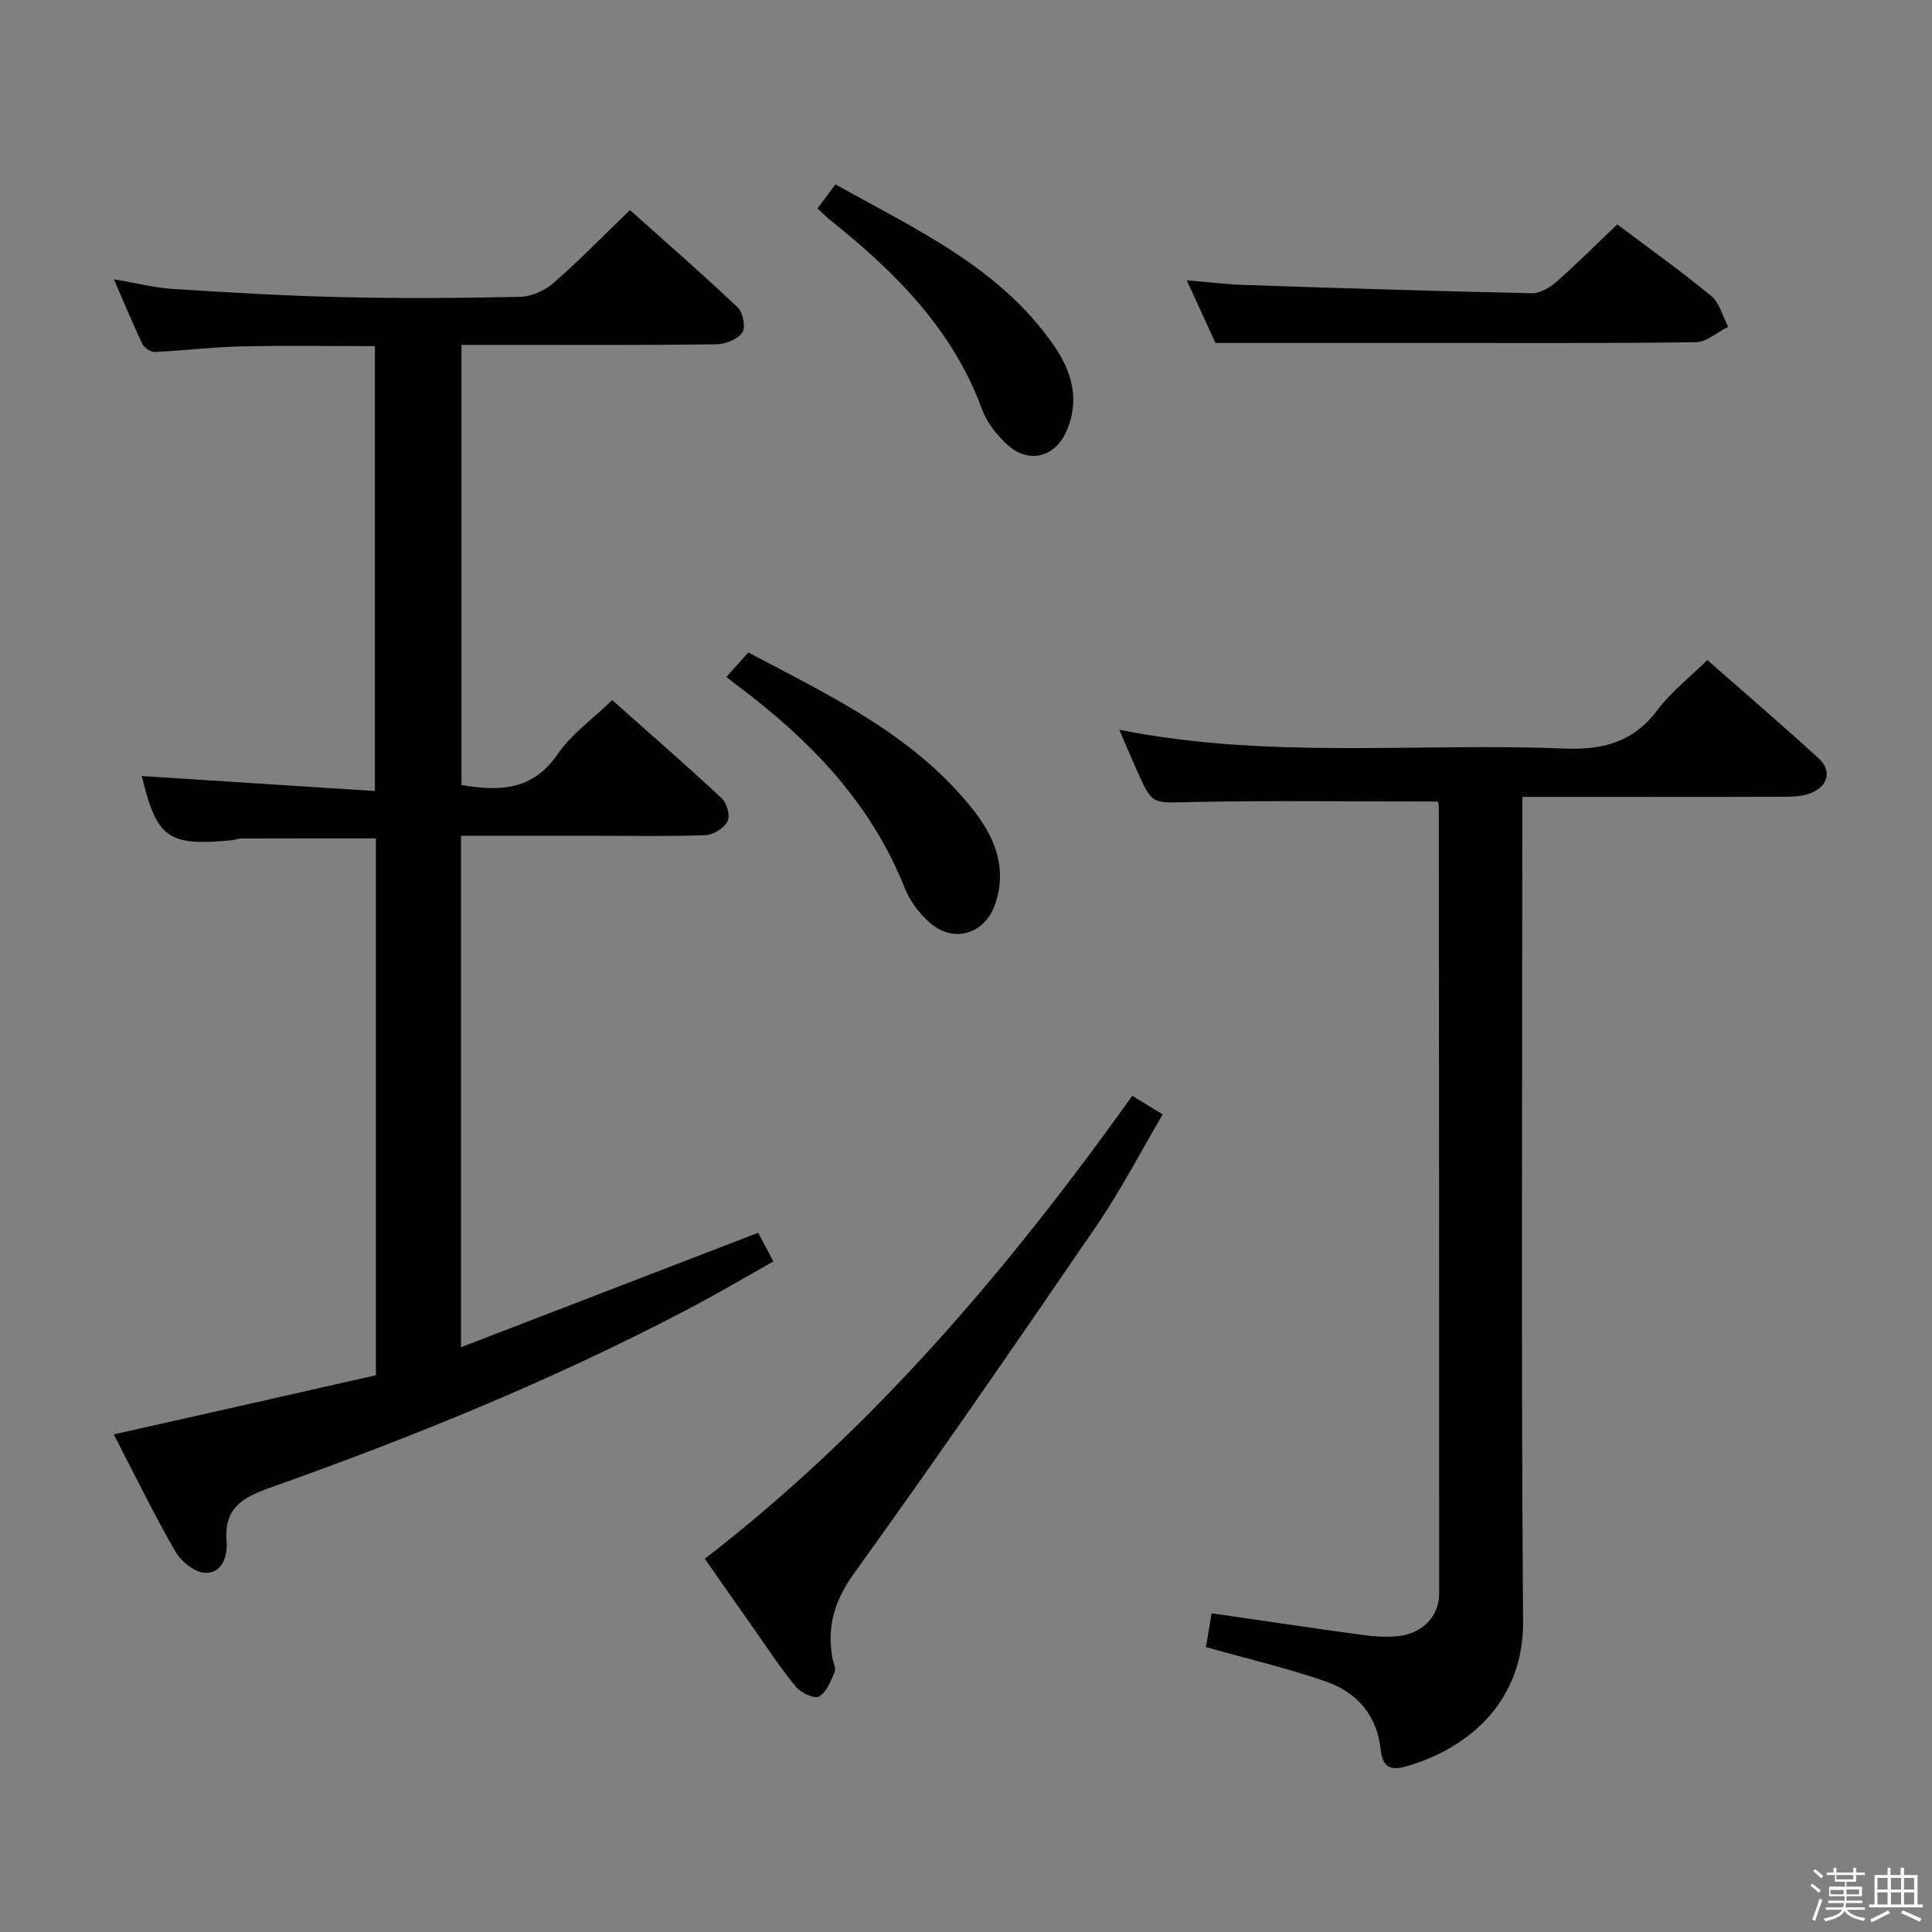 <svg enable-background="new 0 0 400 400" viewBox="0 0 400 400" xmlns="http://www.w3.org/2000/svg"><rect x="0" y="0" width="400" height="400" fill="#808080" stroke="none"/><path d="m374.8 390.4.4-.4c.7.5 1.3 1 1.8 1.4l-.5.5c-.5-.6-1.1-1.1-1.7-1.5zm1 7.3-.6-.3c.5-1.4 1.1-2.8 1.5-4.3.2.1.4.2.6.3-.5 1.3-1 2.8-1.5 4.3zm-.4-10.3.4-.4c.4.3 1 .8 1.7 1.4l-.5.5c-.4-.5-1-1-1.6-1.5zm2.5.3h1.7v-1h.6v1h3.5v-1h.6v1h1.8v.5h-1.8v1.4h-2v1h3.2v2h-3.2v.9h3.3v.5h-3.4c0 .3-.1.6-.1.9h4v.5h-3.7c.7.9 1.9 1.5 3.8 1.7-.1.2-.2.4-.3.6-2.1-.4-3.5-1.1-4-2.1-.4 1-1.8 1.7-4 2.2-.1-.2-.2-.4-.3-.6 2.1-.4 3.4-1 3.8-1.8h-3.4v-.5h3.6c.1-.3.1-.6.2-.9h-3.3v-.5h3.4c0-.3 0-.6 0-.9h-3.2v-2h3.3v-1h-2.1v-1.4h-1.7v-.5zm1.1 3.5v1h2.7c0-.3 0-.4 0-.4 0-.2 0-.2 0-.2 0-.1 0-.2 0-.3h-2.7zm1.2-3v.9h3.5v-.9zm4.7 3h-2.6v.6.4h2.6z" fill="#fbfafc"/><path d="m393.6 386.7h.6v1.5h2.8v6.1h1.1v.6h-11.1v-.6h1.1v-6.1h2.7v-1.5h.6v1.5h2.1v-1.5zm-2.7 8.8.4.6c-1.2.6-2.5 1.3-3.8 1.9-.1-.2-.2-.4-.3-.6 1.2-.6 2.5-1.2 3.7-1.9zm-2.2-6.7v2.4h2.1v-2.4zm0 3v2.5h2.1v-2.5zm2.8-3v2.4h2.1v-2.4zm0 3v2.5h2.1v-2.5zm6 6.1c-1.4-.7-2.7-1.3-3.9-1.8l.3-.6c1.5.6 2.7 1.2 3.9 1.7zm-1.2-9.1h-2.1v2.4h2.1zm-2.1 3v2.5h2.1v-2.5z" fill="#fbfafc"/><g fill="#010100"><path d="m77.82 284.73c0-37.67 0-74.3 0-111.15-9.33 0-18.57-.01-27.82.02-.65 0-1.3.3-1.96.36-13.32 1.27-15.56-.4-18.69-13.29 15.79 1.02 31.81 2.05 48.27 3.1 0-31.21 0-61.44 0-92.11-9.18 0-18.46-.15-27.72.06-5.97.13-11.92.88-17.88 1.15-.85.04-2.16-.87-2.55-1.68-1.99-4.17-3.75-8.45-5.89-13.37 4.57.77 8.41 1.76 12.31 2.01 11.6.74 23.22 1.42 34.84 1.69 12.32.28 24.66.21 36.99-.07 2.32-.05 5.05-1.27 6.83-2.82 5.36-4.68 10.35-9.79 15.88-15.13 7.33 6.55 14.96 13.19 22.31 20.15 1.1 1.04 1.69 4.16.95 5.2-1.01 1.41-3.52 2.42-5.4 2.44-14.66.19-29.33.11-43.99.11-2.8 0-5.61 0-8.76 0v91.13c7.86 1.33 14.71 1.17 19.87-6.34 2.86-4.17 7.26-7.28 11.34-11.24 7.48 6.65 15.22 13.38 22.72 20.37 1.05.98 1.75 3.64 1.16 4.74-.76 1.41-2.96 2.79-4.59 2.85-7.65.29-15.33.13-22.99.13-9.11 0-18.23 0-27.6 0v105.89c20.71-7.98 40.9-15.75 61.52-23.7.8 1.5 1.79 3.37 3.16 5.94-6.12 3.43-12.07 6.95-18.18 10.14-27.74 14.52-56.66 26.29-86.13 36.74-5.49 1.95-9.47 4.15-8.91 10.97.24 2.89-.75 6.75-4.43 6.62-2.16-.08-5.01-2.39-6.21-4.48-4.54-7.9-8.53-16.11-12.72-24.18 18.34-4.11 36.33-8.19 54.27-12.25z"/><path d="m297.69 165.95c-17.47 0-34.43-.24-51.39.11-7.71.16-7.71.68-10.93-6.56-1.18-2.65-2.3-5.32-3.63-8.41 30.99 6.18 61.67 2.64 92.17 3.89 8.15.33 14.36-1.43 19.36-8.1 2.76-3.68 6.53-6.59 10.21-10.22 7.7 6.76 15.5 13.43 23.06 20.36 2.75 2.52 1.97 5.69-1.5 7.13-1.61.67-3.54.8-5.32.81-17.97.06-35.93.03-54.54.03v6.23c0 54.83-.26 109.65.16 164.48.12 15.98-10.51 26.02-24.15 30-3.33.97-4.96.14-5.34-3.49-.73-7-4.87-11.81-11.23-14.03-7.94-2.78-16.18-4.69-24.94-7.17.33-1.97.75-4.44 1.17-7 10.78 1.56 20.94 3.09 31.12 4.47 2.46.34 5.01.52 7.46.27 5-.51 8.53-4.1 8.53-8.77.02-54.33-.03-108.65-.07-162.98.01-.45-.18-.92-.2-1.05z"/><path d="m234.43 226.88c2.34 1.43 4.02 2.46 6.3 3.85-4.61 7.81-8.72 15.76-13.73 23.09-16.52 24.16-33.15 48.26-50.24 72.02-4.03 5.6-5.56 10.96-4.42 17.43.17.98.79 2.15.46 2.91-.8 1.86-1.67 4.18-3.23 5.06-.96.54-3.76-.76-4.79-2.01-3.17-3.84-5.9-8.04-8.78-12.12-3.24-4.6-6.46-9.21-10.08-14.38 34.91-26.96 62.88-60.02 88.51-95.85z"/><path d="m334.84 46.46c6.52 4.91 13.17 9.64 19.45 14.82 1.74 1.44 2.37 4.21 3.51 6.38-2.24 1.11-4.46 3.16-6.72 3.19-19.49.26-38.98.15-58.46.15-13.29 0-26.57 0-40.97 0-1.4-3.04-3.52-7.67-5.95-12.97 4.44.37 8.28.84 12.12.97 19.77.66 39.54 1.29 59.32 1.71 1.7.04 3.72-1.16 5.09-2.36 4.24-3.72 8.23-7.72 12.61-11.89z"/><path d="m150.38 140.16c1.68-1.88 2.99-3.33 4.55-5.07 17.16 9.09 34.73 17.29 46.92 33.05 4.26 5.51 6.69 11.87 4.17 19.09-2.17 6.2-8.58 8.15-13.55 3.77-2.17-1.91-4.11-4.5-5.17-7.17-7.01-17.67-19.62-30.62-34.46-41.77-.66-.51-1.31-1.01-2.46-1.9z"/><path d="m169.26 43.16c1.21-1.63 2.28-3.07 3.71-4.99 16.56 9.3 33.99 17.11 45.23 33.37 3.74 5.41 5.45 11.4 2.55 17.85-2.41 5.37-7.87 6.68-12.23 2.64-2.14-1.98-4.19-4.52-5.17-7.21-6.08-16.65-18.02-28.5-31.42-39.23-.89-.69-1.67-1.51-2.67-2.43z"/></g></svg>
